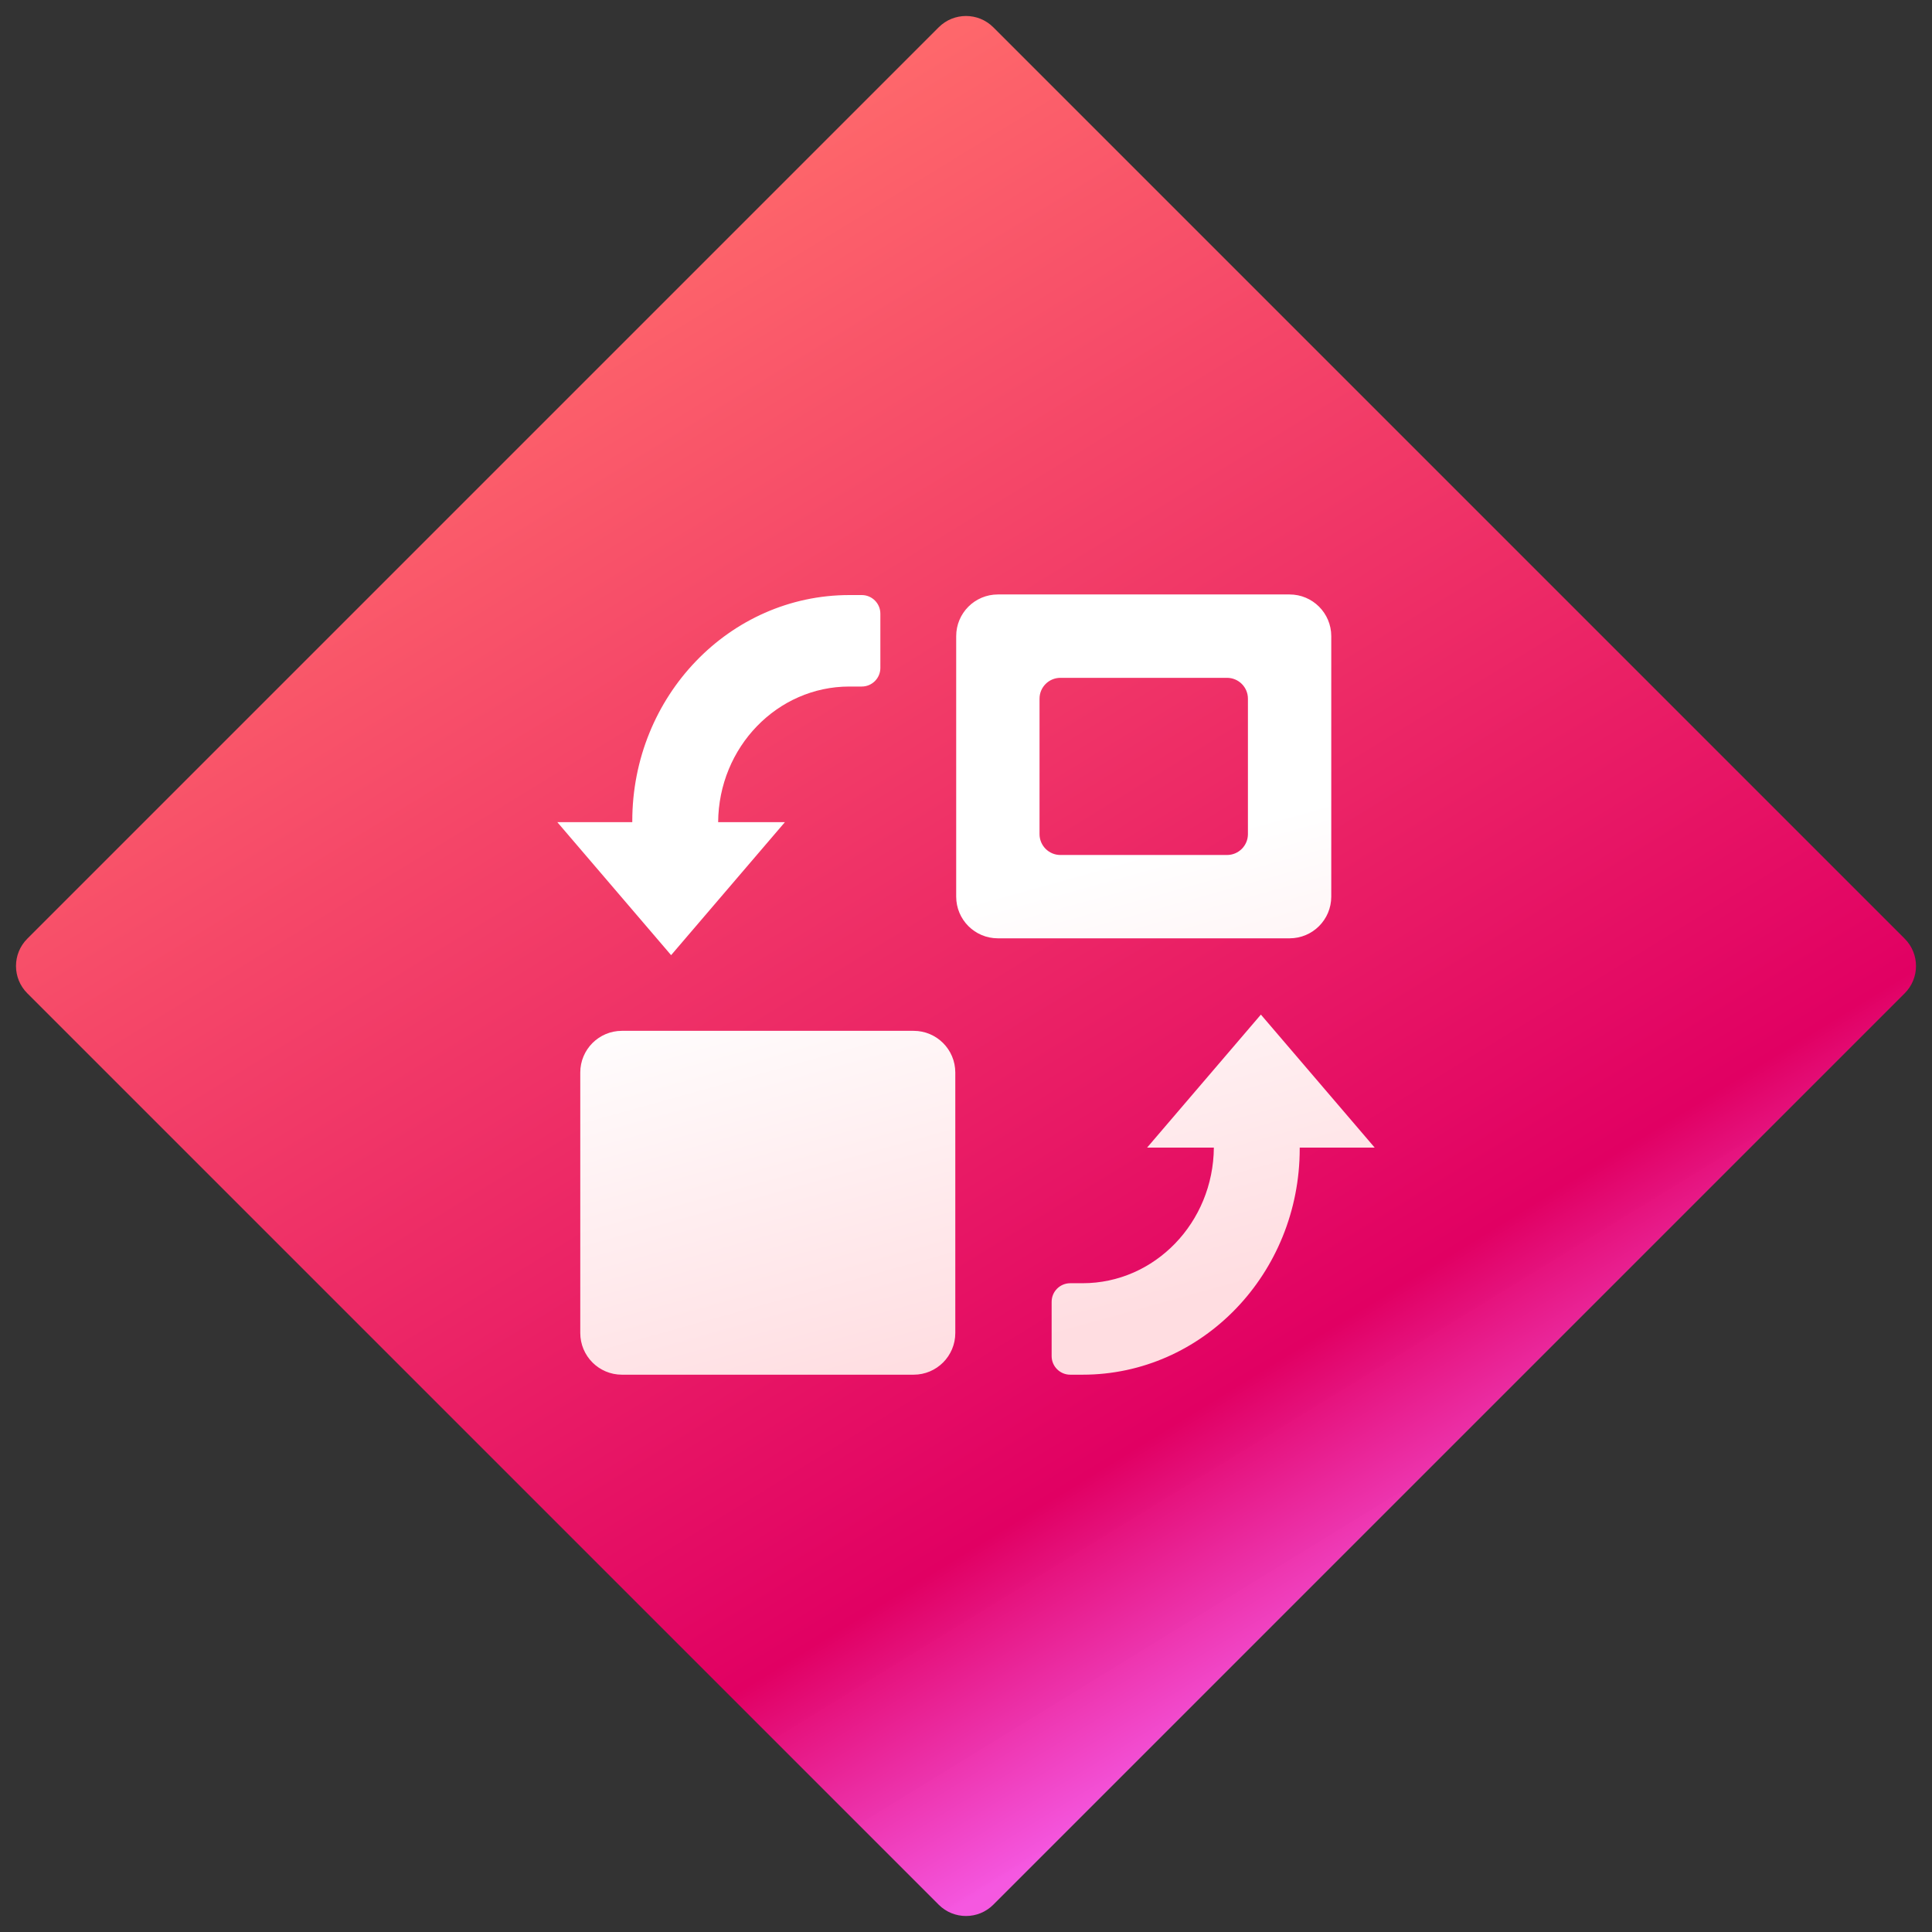 <?xml version="1.0" encoding="UTF-8"?>
<svg width="52px" height="52px" viewBox="0 0 52 52" version="1.1" xmlns="http://www.w3.org/2000/svg" xmlns:xlink="http://www.w3.org/1999/xlink">
    <rect x="0" y="0" width="52" height="52" fill="#333333" stroke="none"/>
    <!-- Generator: Sketch 64 (93537) - https://sketch.com -->
    <title>icon/菱形/Swich-红色-hover</title>
    <desc>Created with Sketch.</desc>
    <defs>
        <linearGradient x1="34.639%" y1="6.145%" x2="80.689%" y2="81.146%" id="linearGradient-1">
            <stop stop-color="#FF6B6B" offset="0%"></stop>
            <stop stop-color="#E10063" offset="81.839%"></stop>
            <stop stop-color="#FF59E9" stop-opacity="0.95" offset="100%"></stop>
        </linearGradient>
        <linearGradient x1="44.898%" y1="40.728%" x2="60.884%" y2="95.558%" id="linearGradient-2">
            <stop stop-color="#FFFFFF" offset="0%"></stop>
            <stop stop-color="#FFDDE1" offset="100%"></stop>
        </linearGradient>
    </defs>
    <g id="icon/菱形/Swich-红色-hover" stroke="none" stroke-width="1" fill="none" fill-rule="evenodd">
        <path d="M26.735,0.735 L51.265,25.265 C51.671,25.671 51.671,26.329 51.265,26.735 L26.735,51.265 C26.329,51.671 25.671,51.671 25.265,51.265 L0.735,26.735 C0.329,26.329 0.329,25.671 0.735,25.265 L25.265,0.735 C25.671,0.329 26.329,0.329 26.735,0.735 Z" id="多边形" fill="url(#linearGradient-1)" fill-rule="nonzero"></path>
        <path d="M35.831,24.133 L35.831,17.122 C35.831,16.502 35.329,16 34.709,16 L26.858,16 C26.238,16 25.736,16.502 25.736,17.122 L25.736,24.133 C25.736,24.753 26.238,25.255 26.858,25.255 L34.709,25.255 C35.329,25.255 35.831,24.753 35.831,24.133 Z M33.588,22.451 C33.588,22.76 33.336,23.012 33.027,23.012 L28.54,23.012 C28.231,23.012 27.979,22.76 27.979,22.451 L27.979,18.805 C27.979,18.495 28.231,18.244 28.54,18.244 L33.027,18.244 C33.336,18.244 33.588,18.495 33.588,18.805 L33.588,22.451 Z M24.591,27.745 L16.739,27.745 C16.12,27.745 15.618,28.247 15.618,28.867 L15.618,35.878 C15.618,36.498 16.12,37 16.739,37 L24.591,37 C25.21,37 25.712,36.498 25.712,35.878 L25.712,28.867 C25.712,28.247 25.21,27.745 24.591,27.745 Z M18.063,25.708 L21.126,22.128 L19.329,22.128 C19.344,20.11 20.92,18.478 22.862,18.478 L23.194,18.478 C23.471,18.478 23.695,18.254 23.695,17.977 L23.695,16.517 C23.695,16.241 23.471,16.016 23.194,16.016 L22.862,16.016 L22.862,16.016 C19.634,16.016 17.018,18.74 17.018,22.1 C17.018,22.109 17.018,22.119 17.018,22.128 L15,22.128 L18.063,25.708 Z M33.937,27.308 L30.874,30.888 L32.671,30.888 C32.656,32.906 31.08,34.538 29.138,34.538 L28.806,34.538 C28.529,34.538 28.305,34.762 28.305,35.039 L28.305,36.499 C28.305,36.776 28.529,37 28.806,37 L29.138,37 L29.138,37 C32.365,37 34.982,34.276 34.982,30.916 C34.982,30.907 34.982,30.898 34.982,30.888 L37,30.888 L33.937,27.308 Z" id="形状" fill="url(#linearGradient-2)" fill-rule="nonzero"></path>
    </g>
</svg>